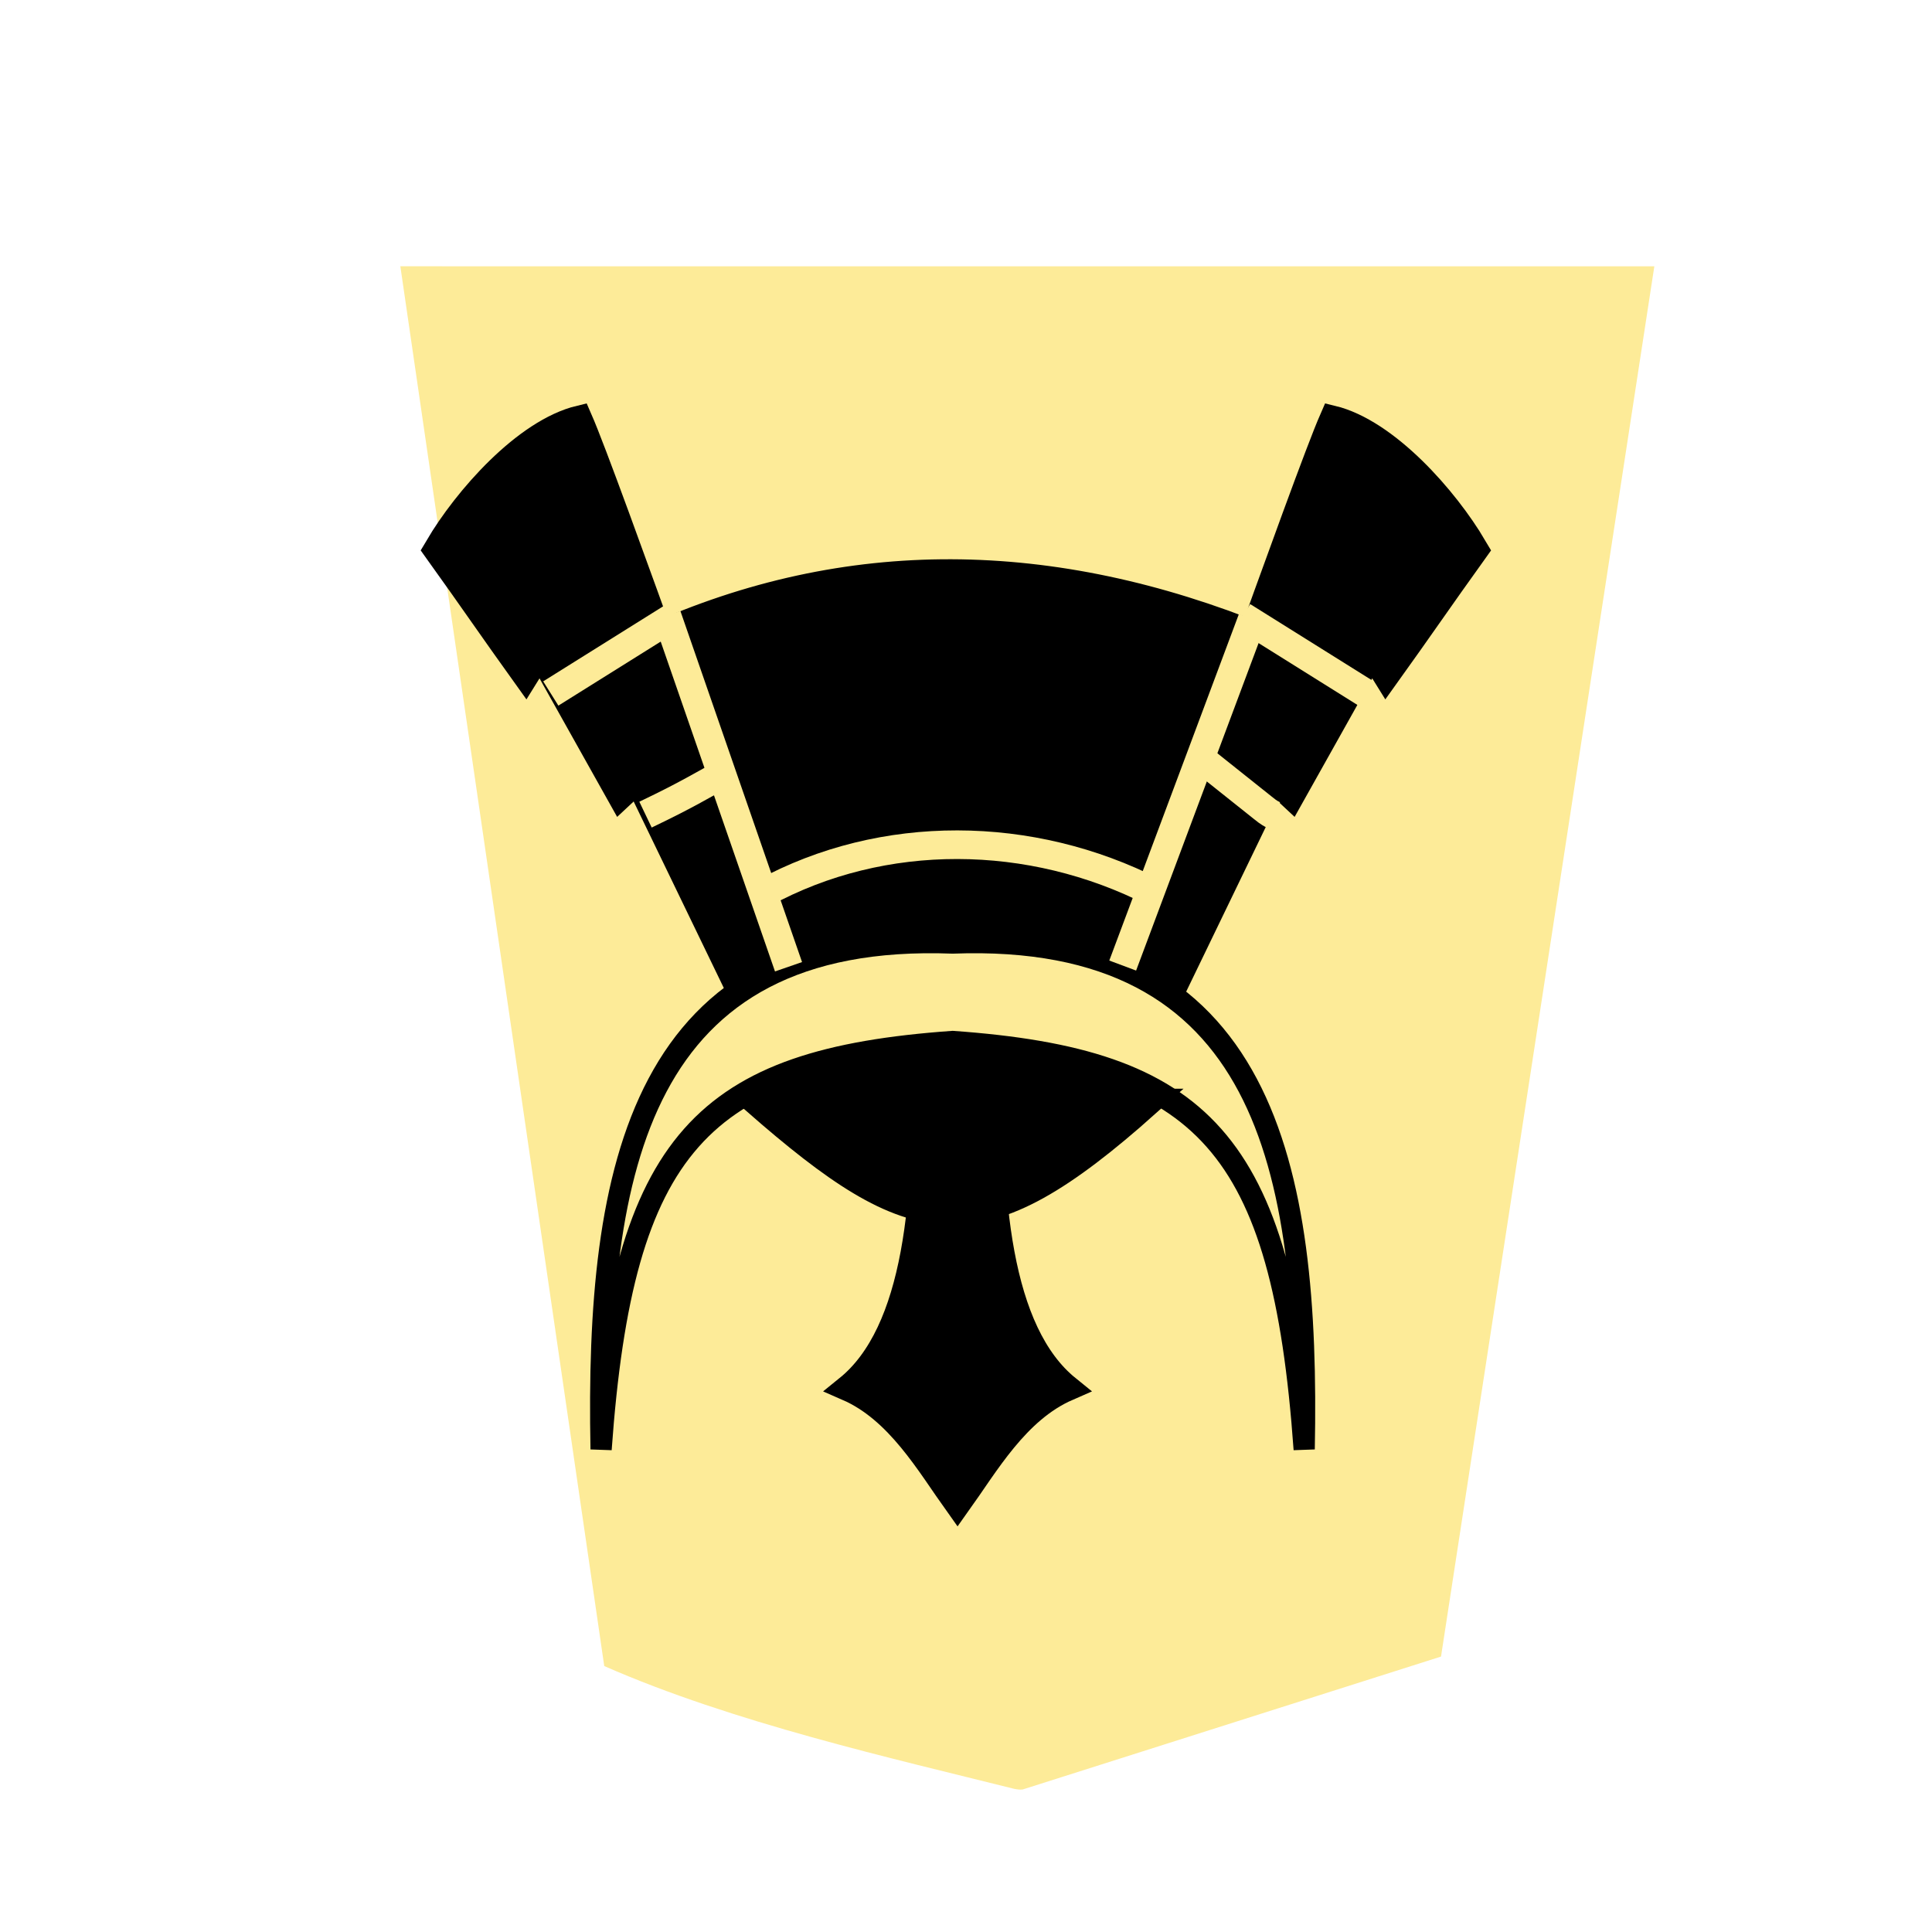 <?xml version="1.0" encoding="UTF-8" standalone="no"?>
<svg
   xmlns:dc="http://purl.org/dc/elements/1.1/"
   xmlns:cc="http://creativecommons.org/ns#"
   xmlns:rdf="http://www.w3.org/1999/02/22-rdf-syntax-ns#"
   xmlns:svg="http://www.w3.org/2000/svg"
   xmlns="http://www.w3.org/2000/svg"
   xmlns:sodipodi="http://sodipodi.sourceforge.net/DTD/sodipodi-0.dtd"
   xmlns:inkscape="http://www.inkscape.org/namespaces/inkscape"
   width="60"
   height="60"
   version="1.1"
   id="svg1717"
   sodipodi:docname="1GI.svg"
   inkscape:version="1.0.2 (e86c870879, 2021-01-15, custom)">
  <defs
     id="defs1721">
    <filter
       id="drop-shadow-2-84">
      <feGaussianBlur
         in="SourceAlpha"
         result="blur"
         stdDeviation="2"
         id="feGaussianBlur6807-9" />
      <feOffset
         result="offsetBlur"
         dx="2"
         dy="2"
         id="feOffset6809-5-9" />
      <feBlend
         in="SourceGraphic"
         in2="offsetBlur"
         mode="normal"
         id="feBlend6811-1-9" />
    </filter>
    <inkscape:path-effect
       effect="mirror_symmetry"
       start_point="284.186,120.293"
       end_point="284.186,137.982"
       center_point="284.186,129.137"
       id="path-effect4724-5-5"
       is_visible="true"
       mode="free"
       discard_orig_path="false"
       fuse_paths="true"
       oposite_fuse="false"
       lpeversion="0"
       split_items="false" />
    <inkscape:path-effect
       effect="mirror_symmetry"
       start_point="275.143,98.12"
       end_point="275.143,350.073"
       center_point="275.143,224.097"
       id="path-effect4547-0-6-1"
       is_visible="true"
       mode="free"
       discard_orig_path="false"
       fuse_paths="true"
       oposite_fuse="false"
       lpeversion="0"
       split_items="false" />
    <inkscape:path-effect
       effect="mirror_symmetry"
       start_point="273.503,331.921"
       end_point="273.503,477.302"
       center_point="273.503,404.612"
       id="path-effect4557-0-4-8"
       is_visible="true"
       mode="free"
       discard_orig_path="false"
       fuse_paths="false"
       oposite_fuse="false"
       lpeversion="0"
       split_items="false" />
    <inkscape:path-effect
       effect="mirror_symmetry"
       start_point="317.751,94.839"
       end_point="317.751,96.971"
       center_point="317.751,95.905"
       id="path-effect4680-1-4"
       is_visible="true"
       mode="free"
       discard_orig_path="false"
       fuse_paths="false"
       oposite_fuse="false"
       lpeversion="0"
       split_items="false" />
  </defs>
  <sodipodi:namedview
     pagecolor="#ffffff"
     bordercolor="#666666"
     borderopacity="1"
     objecttolerance="10"
     gridtolerance="10"
     guidetolerance="10"
     inkscape:pageopacity="0"
     inkscape:pageshadow="2"
     inkscape:window-width="3360"
     inkscape:window-height="1780"
     id="namedview1719"
     showgrid="false"
     inkscape:zoom="11.125146"
     inkscape:cx="10.521143"
     inkscape:cy="37.986339"
     inkscape:window-x="6708"
     inkscape:window-y="1236"
     inkscape:window-maximized="1"
     inkscape:current-layer="g8300"
     inkscape:document-rotation="0" />
  <!--
Created by Hari Seldon and modified by orangain, licensed under Creative Commons Attribution-Share Alike 3.0 Unported.
See: https://creativecommons.org/licenses/by-sa/3.0/deed.en

Original file is available at: https://commons.wikimedia.org/wiki/File:Shogi_gyokusho(svg).svg
-->
  <filter
     id="drop-shadow">
    <feGaussianBlur
       in="SourceAlpha"
       result="blur"
       stdDeviation="2"
       id="feGaussianBlur1692" />
    <feOffset
       result="offsetBlur"
       dx="2"
       dy="2"
       id="feOffset1694" />
    <feBlend
       in="SourceGraphic"
       in2="offsetBlur"
       mode="normal"
       id="feBlend1696" />
  </filter>
  <g
     style="display:inline"
     id="g8300"
     transform="translate(-229.898,-144.882)">
    <g
       id="g6832-4"
       transform="matrix(0.969,0,0,0.969,135.246,122.322)"
       style="display:inline;fill:#ececec;fill-opacity:1;filter:url(#drop-shadow-2-84)">
      <g
         style="fill:#ececec;fill-opacity:1"
         id="g6830-3"
         transform="rotate(180,45.578,23.812)">
        <path
           sodipodi:nodetypes="ccccccc"
           id="path6814-84"
           d="m -37.299,-31.01 -13.409,4.26 -6.837,44.558 40.19,1.56e-4 -6.535,-44.862 c -4.112,-1.808 -9.248,-2.961 -13.138,-3.935 -0.09,-0.017 -0.18,-0.032 -0.271,-0.021 z"
           inkscape:connector-curvature="0"
           style="fill:#fdeb98;fill-opacity:1" />
      </g>
    </g>
    <g
       id="g4765-8"
       transform="matrix(-0.889,0,0,-0.889,540.134,252.388)"
       style="display:inline;stroke-width:1;stroke-miterlimit:4;stroke-dasharray:none">
      <g
         id="g4749-0"
         style="stroke-width:1;stroke-miterlimit:4;stroke-dasharray:none">
        <g
           id="g4698-6"
           transform="translate(-0.191)"
           style="stroke-width:1;stroke-miterlimit:4;stroke-dasharray:none">
          <g
             style="stroke:#000000;stroke-width:1;stroke-miterlimit:4;stroke-dasharray:none"
             transform="translate(31.466,-52.326)"
             id="g4642-5">
            <path
               style="fill:#000000;stroke:#000000;stroke-width:1;stroke-linecap:butt;stroke-linejoin:miter;stroke-miterlimit:4;stroke-dasharray:none;stroke-opacity:1"
               d="m 282.83,136.555 c 0.204,-5.886 -0.282,-11.142 -3.009,-13.33 2.021,-0.874 3.211,-2.979 4.365,-4.579 1.153,1.599 2.344,3.705 4.365,4.579 -2.727,2.187 -3.213,7.444 -3.009,13.33 v 4e-5 c -0.479,0.154 -0.912,0.23 -1.356,0.233 -0.444,-0.003 -0.877,-0.079 -1.356,-0.233 z"
               id="path4543-7-5"
               inkscape:connector-curvature="0"
               sodipodi:nodetypes="ccccccc"
               inkscape:path-effect="#path-effect4724-5-5"
               inkscape:original-d="m 282.83014,136.55533 c 0.20417,-5.88578 -0.28226,-11.14236 -3.00897,-13.32971 2.09216,-0.90422 3.29389,-3.12853 4.48612,-4.74494 1.07977,1.47136 1.82719,3.91373 4.3424,4.86198 -3.09339,1.65208 -2.99215,7.33627 -2.81059,13.18341 -1.1715,0.32947 -1.98373,0.35891 -3.00896,0.0293 z"
               transform="matrix(0.882,0,0,0.889,33.594,15.217)" />
            <path
               transform="matrix(0.069,0,0,0.081,265.433,113.589)"
               style="fill:#fdeb98;fill-opacity:1;stroke:#000000;stroke-width:10.741;stroke-linecap:butt;stroke-linejoin:miter;stroke-miterlimit:4;stroke-dasharray:none;stroke-opacity:1"
               d="M 97.159,111.627 C 94.395,233.017 116.773,335.819 275.143,330.702 433.513,335.819 455.891,233.017 453.127,111.627 442.062,243.914 401.615,279.031 275.143,286.665 148.672,279.031 108.224,243.914 97.159,111.627 Z"
               id="path4545-5"
               inkscape:connector-curvature="0"
               sodipodi:nodetypes="ccccc"
               inkscape:path-effect="#path-effect4547-0-6-1"
               inkscape:original-d="M 97.158521,111.62733 C 94.379534,233.68432 117.01986,336.94829 277.76531,330.60832 407.83307,326.81799 459.08137,179.35807 467.65714,82.623906 412.63915,169.92097 358.15049,278.37486 277.54241,286.8062 149.18208,279.46918 108.29327,244.74714 97.158521,111.62733 Z" />
            <path
               transform="matrix(0.069,0,0,0.081,265.433,113.589)"
               style="fill:#000000;stroke:#000000;stroke-width:13.427;stroke-linecap:butt;stroke-linejoin:miter;stroke-miterlimit:4;stroke-dasharray:none;stroke-opacity:1"
               d="m 166.796,305.119 -54.464,95.975 -8.754,-6.962 -40.59,61.713 -7.283,-9.989 c -17.702,21.022 -27.021,32.762 -44.724,53.783 14.216,20.56 44.129,49.69 71.961,55.397 13.293,-25.846 83.134,-195.794 102.034,-237.339 m 195.234,-12.578 54.464,95.975 8.754,-6.962 40.59,61.713 7.283,-9.989 c 17.702,21.022 27.021,32.762 44.724,53.783 -14.216,20.56 -44.129,49.69 -71.961,55.397 -13.293,-25.846 -83.134,-195.794 -102.034,-237.339"
               id="path4555-4"
               inkscape:connector-curvature="0"
               inkscape:path-effect="#path-effect4557-0-4-8"
               inkscape:original-d="M 166.79579,305.11894 112.33191,401.094 103.5779,394.13169 62.988215,455.8442 55.704908,445.8554 C 38.002459,466.87706 28.683559,478.61708 10.98111,499.63874 25.197078,520.19915 55.110141,549.32883 82.941852,555.03571 96.234708,529.18951 166.07571,359.24213 184.97539,317.69683"
               sodipodi:nodetypes="cccccccc" />
            <path
               style="fill:#000000;stroke:#000000;stroke-width:0.985;stroke-linecap:butt;stroke-linejoin:miter;stroke-miterlimit:4;stroke-dasharray:none;stroke-opacity:1"
               d="m 273.596,150.941 c 7.368,2.998 14.491,3.094 21.344,0 l -4.026,-11.426 c -4.026,1.6 -9.195,1.934 -13.229,-0.091 z"
               id="path4559-6"
               inkscape:connector-curvature="0"
               sodipodi:nodetypes="ccccc" />
            <path
               style="fill:none;stroke:#fdeb98;stroke-width:1;stroke-linecap:butt;stroke-linejoin:miter;stroke-miterlimit:4;stroke-dasharray:none;stroke-opacity:1"
               d="m 277.406,142.092 c 4.274,2.181 9.44,2.241 13.607,-0.031"
               id="path4553-5"
               inkscape:connector-curvature="0"
               sodipodi:nodetypes="cc" />
          </g>
          <path
             transform="translate(-0.795,2.74)"
             style="fill:none;stroke:#fdeb98;stroke-width:1;stroke-linecap:butt;stroke-linejoin:miter;stroke-miterlimit:4;stroke-dasharray:none;stroke-opacity:1"
             d="m 305.46,89.714 c 0.226,0.11 0.292,0.192 0.382,0.255 l 2.239,1.784 m 19.327,-2.022 c -1.58,0.756 -1.927,1.009 -2.891,1.514"
             id="path4667-9"
             inkscape:connector-curvature="0"
             sodipodi:nodetypes="ccccc" />
          <path
             sodipodi:nodetypes="cc"
             inkscape:original-d="m 303.50969,92.018894 4.31364,2.699004"
             inkscape:path-effect="#path-effect4680-1-4"
             inkscape:connector-curvature="0"
             id="path4676-2"
             d="m 303.51,92.019 4.314,2.699 m 24.168,-2.699 -4.314,2.699"
             style="fill:none;stroke:#fdeb98;stroke-width:1;stroke-linecap:butt;stroke-linejoin:miter;stroke-miterlimit:4;stroke-dasharray:none;stroke-opacity:1"
             transform="translate(-2.07,4.684)" />
          <path
             sodipodi:nodetypes="cccc"
             inkscape:connector-curvature="0"
             id="path4684-3"
             d="m 305.415,99.305 4.528,-12.106 m 11.674,-0.042 4.25,12.266"
             style="fill:none;stroke:#fdeb98;stroke-width:1;stroke-linecap:butt;stroke-linejoin:miter;stroke-miterlimit:4;stroke-dasharray:none;stroke-opacity:1" />
        </g>
        <path
           style="fill:#000000;stroke:#000000;stroke-width:1;stroke-linecap:butt;stroke-linejoin:miter;stroke-miterlimit:4;stroke-dasharray:none;stroke-opacity:1"
           d="m 308.939,82.397 c 5.872,-5.234 8.038,-4.799 13.62,0.085 -2.865,1.17 -3.08,1.033 -6.698,1.682 -3.343,-0.681 -2.766,-0.121 -6.921,-1.767 z"
           id="path4726-6"
           inkscape:connector-curvature="0"
           sodipodi:nodetypes="cccc" />
      </g>
    </g>
  </g>
</svg>
